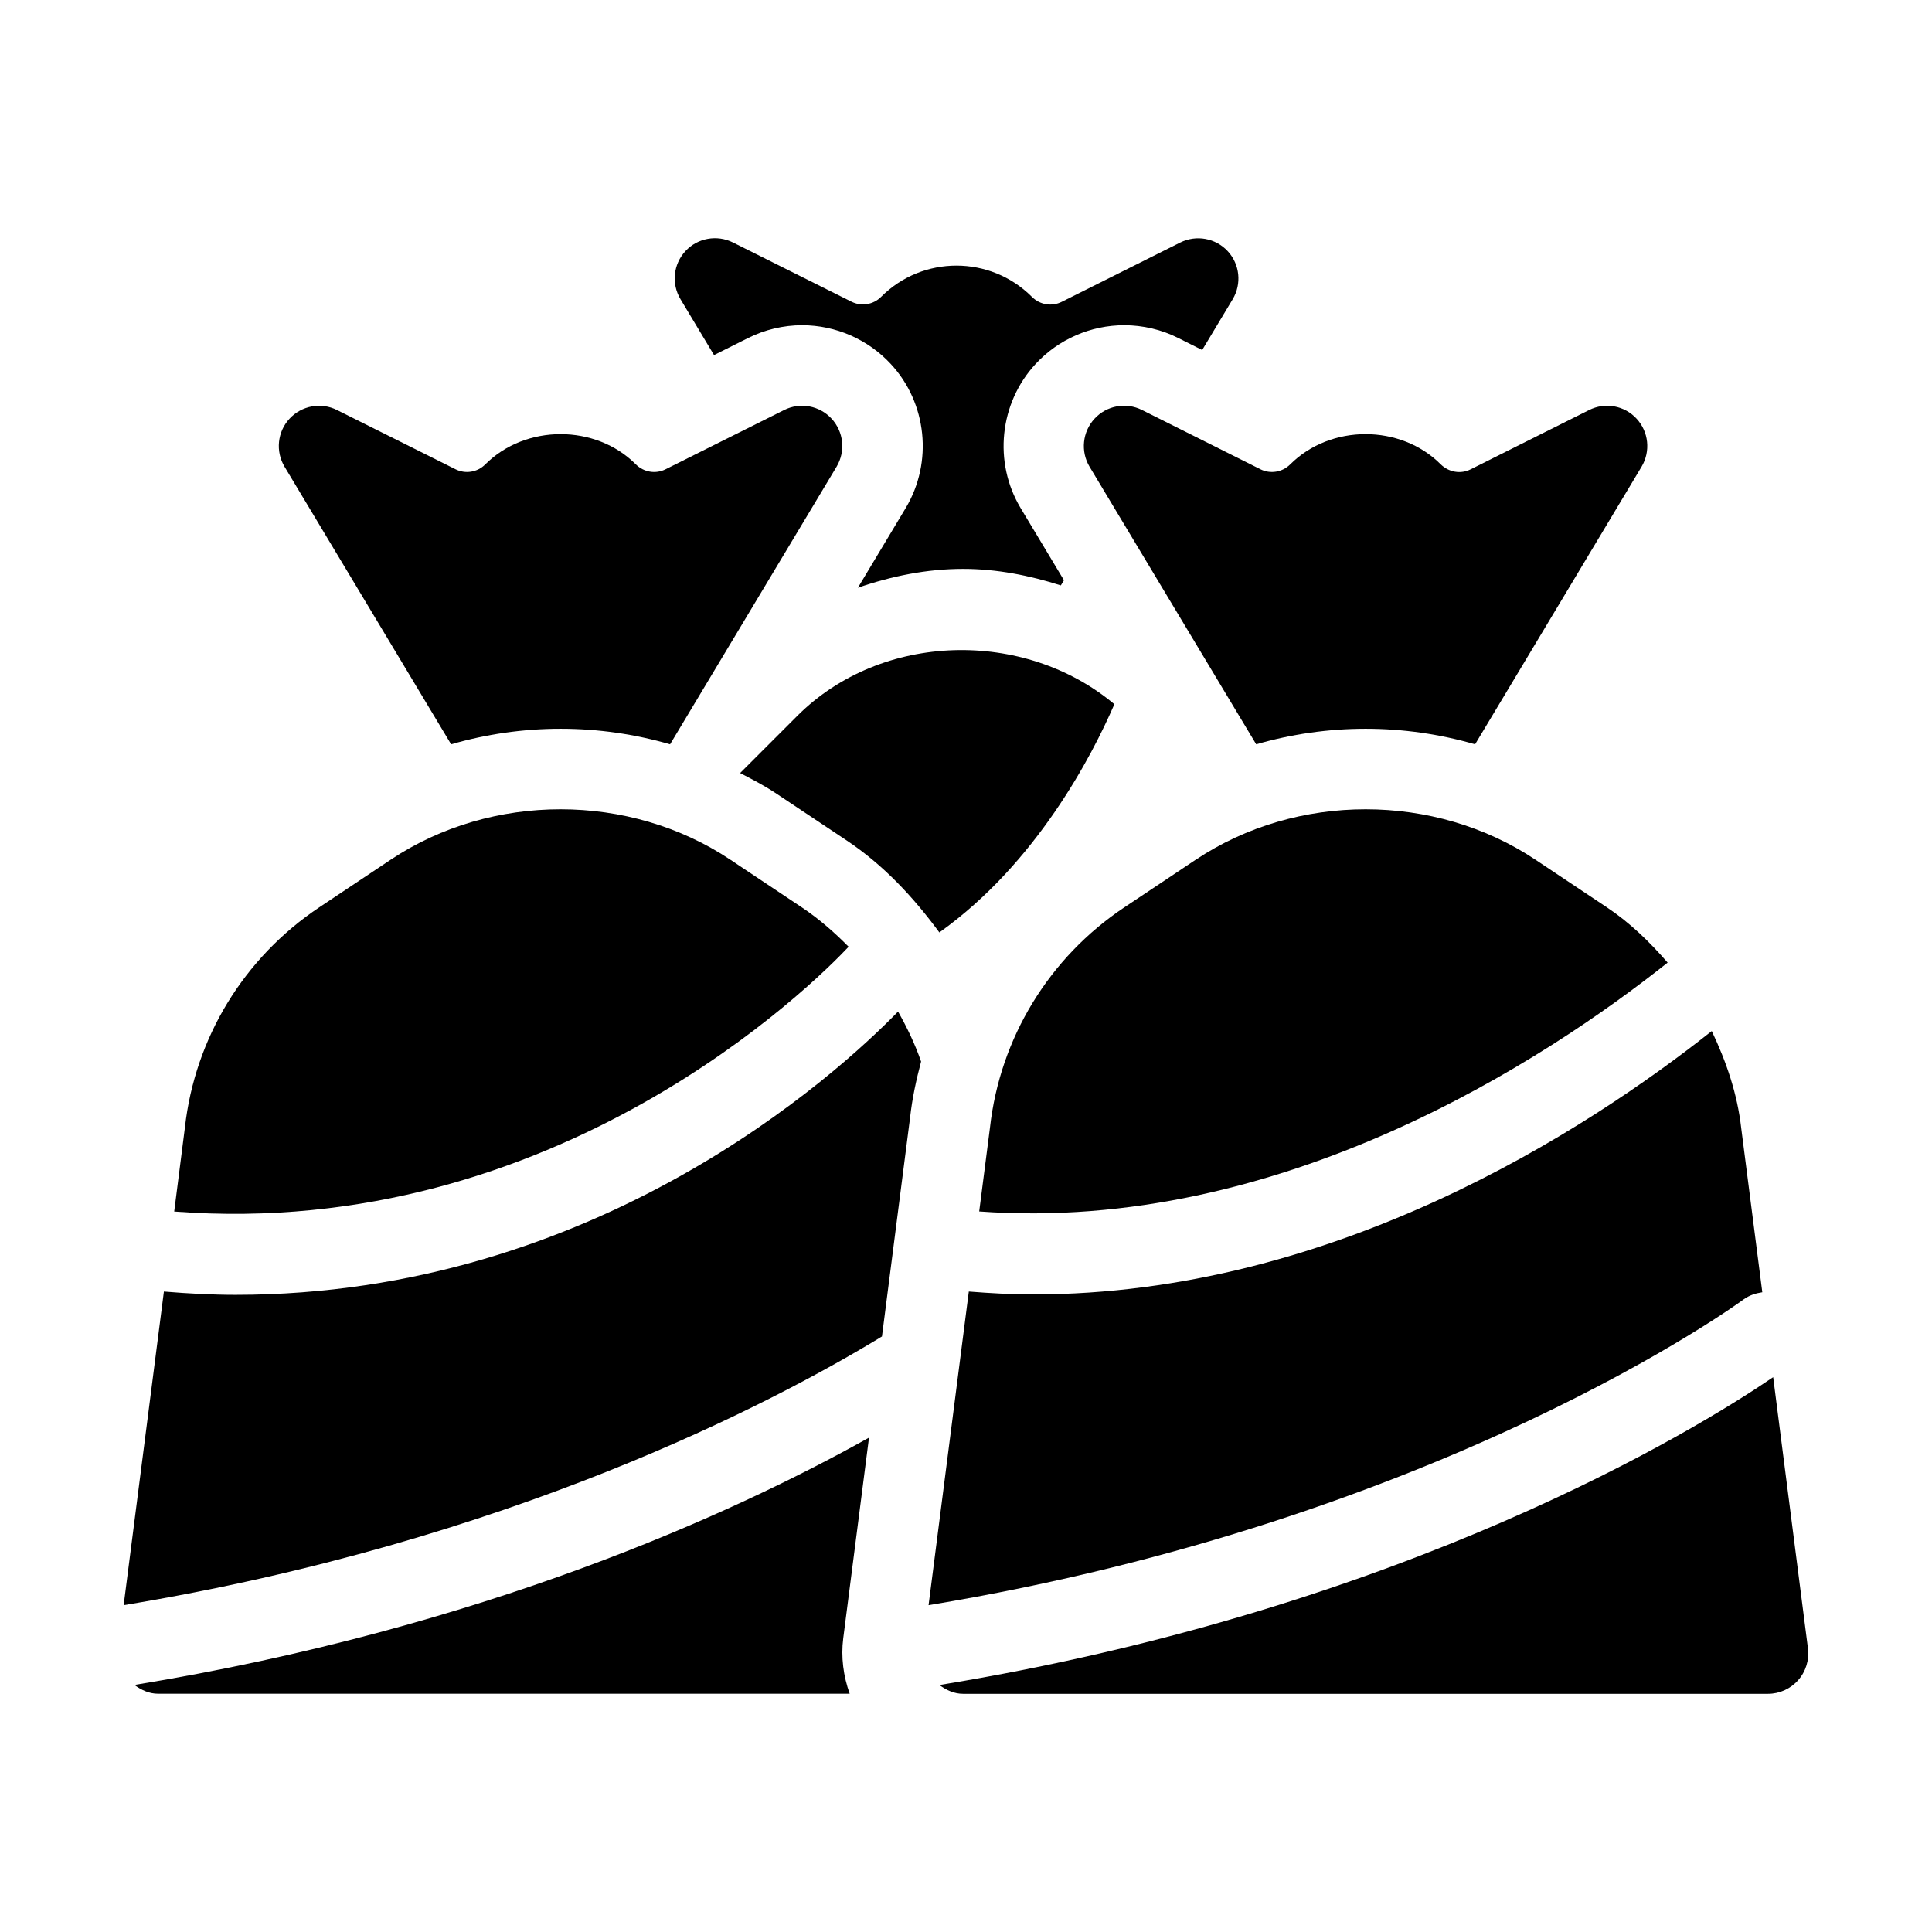<?xml version="1.0" encoding="iso-8859-1"?>
<!-- Generator: Adobe Illustrator 19.2.1, SVG Export Plug-In . SVG Version: 6.00 Build 0)  -->
<svg version="1.1" xmlns="http://www.w3.org/2000/svg" xmlns:xlink="http://www.w3.org/1999/xlink" x="0px" y="0px"
	 viewBox="0 0 24 24" style="enable-background:new 0 0 24 24;" xml:space="preserve">
<g id="Present_1">
</g>
<g id="Present_2">
</g>
<g id="Present_3">
</g>
<g id="Present_Cake">
</g>
<g id="Present_4">
</g>
<g id="Birthday_Cake_1">
</g>
<g id="Birthday_Cake_2">
</g>
<g id="Cake_Piece">
</g>
<g id="Cupcake">
</g>
<g id="Lollipop">
</g>
<g id="Birthday_Greetings_1">
</g>
<g id="Party_Greetings_2">
</g>
<g id="Birthday_Invitation">
</g>
<g id="Birthday_1">
</g>
<g id="Birthday_2">
</g>
<g id="Birthday_Message_1">
</g>
<g id="Birthday_Message_2">
</g>
<g id="Birthyday_Hat_1">
</g>
<g id="Birthay_Hat_2">
</g>
<g id="Birthday_Hat3">
</g>
<g id="Birthday_Decoration_1">
</g>
<g id="Birthday_Decoration_2">
</g>
<g id="Birthday_Decoration_3">
</g>
<g id="Horn_1">
</g>
<g id="Horn_2">
</g>
<g id="Baloon">
</g>
<g id="Balloons_1">
</g>
<g id="Balloons_2">
</g>
<g id="Birthday_Picture">
</g>
<g id="Kid_x27_s_Champagne">
</g>
<g id="Candy">
</g>
<g id="Birthday_Card">
</g>
<g id="Flowers">
</g>
<g id="Birthday_Song">
</g>
<g id="Candle">
</g>
<g id="Sweet_16">
</g>
<g id="Clown">
</g>
<g id="Clown_2">
</g>
<g id="Birthday_Party">
</g>
<g id="Giving_Gift">
</g>
<g id="Present_5">
</g>
<g id="Champagne_in_ice_bucket">
</g>
<g id="Beer">
</g>
<g id="Truffles">
	<g>
		<path d="M2.926,16.085c-0.29,0-0.588-0.016-0.89-0.041l-0.5,3.896c4.779-0.79,8.062-2.51,9.42-3.338l0.35-2.724
			c0.026-0.235,0.076-0.465,0.136-0.691c-0.075-0.217-0.174-0.423-0.286-0.621C10.404,13.338,7.412,16.085,2.926,16.085z"/>
		<path d="M10.795,17.859c-1.689,0.944-4.798,2.364-9.125,3.072c0.086,0.064,0.184,0.109,0.293,0.109h8.592
			c-0.078-0.219-0.11-0.454-0.08-0.689L10.795,17.859z"/>
		<path d="M10.542,11.761c-0.177-0.179-0.367-0.346-0.581-0.489l-0.889-0.593c-1.253-0.834-2.963-0.835-4.218,0l-0.889,0.593
			c-0.936,0.625-1.544,1.624-1.668,2.734L2.164,15.05C6.918,15.416,10.128,12.201,10.542,11.761z"/>
		<path d="M20.716,11.958c-0.222-0.256-0.466-0.494-0.754-0.686l-0.889-0.593c-1.253-0.834-2.963-0.835-4.218,0l-0.889,0.593
			c-0.936,0.625-1.544,1.624-1.668,2.734l-0.134,1.043C15.913,15.323,19.2,13.162,20.716,11.958z"/>
		<path d="M21.892,16.053l-0.262-2.039c-0.048-0.427-0.186-0.828-0.366-1.206c-1.557,1.233-4.692,3.272-8.431,3.272
			c-0.263,0-0.529-0.015-0.798-0.036l-0.5,3.896c6.377-1.053,10.09-3.771,10.127-3.8C21.733,16.089,21.812,16.065,21.892,16.053z"/>
		<path d="M22.027,17.108c-0.932,0.635-4.554,2.874-10.357,3.824c0.086,0.064,0.184,0.109,0.293,0.109h10
			c0.144,0,0.28-0.062,0.375-0.17c0.095-0.107,0.139-0.251,0.121-0.394L22.027,17.108z"/>
		<path d="M13.843,8.748c-1.117-0.937-2.892-0.901-3.939,0.145l-0.71,0.71C9.341,9.68,9.488,9.755,9.627,9.847l0.89,0.593
			c0.462,0.308,0.831,0.707,1.152,1.143C12.874,10.725,13.566,9.388,13.843,8.748z"/>
		<path d="M13.597,5.201c-0.151,0.163-0.176,0.407-0.062,0.597l2.07,3.448c0.436-0.126,0.892-0.193,1.359-0.193
			c0.467,0,0.924,0.067,1.36,0.193l2.068-3.448c0.114-0.191,0.089-0.434-0.062-0.597c-0.151-0.164-0.392-0.207-0.59-0.107
			l-1.471,0.736c-0.122,0.062-0.271,0.038-0.373-0.063c-0.498-0.498-1.366-0.5-1.869,0.002c-0.098,0.098-0.247,0.122-0.37,0.06
			l-1.471-0.736C13.989,4.994,13.748,5.037,13.597,5.201z"/>
		<path d="M5.604,9.246C6.04,9.12,6.497,9.053,6.964,9.053c0.467,0,0.924,0.067,1.36,0.193l2.068-3.448
			c0.114-0.191,0.089-0.434-0.062-0.597c-0.151-0.164-0.392-0.207-0.59-0.107L8.269,5.829C8.147,5.891,7.998,5.868,7.897,5.767
			c-0.498-0.498-1.366-0.5-1.869,0.002c-0.097,0.098-0.247,0.122-0.37,0.06L4.187,5.094c-0.198-0.1-0.439-0.056-0.59,0.107
			C3.445,5.364,3.421,5.608,3.535,5.798L5.604,9.246z"/>
		<path d="M8.87,4.411l0.423-0.212C9.499,4.096,9.731,4.04,9.964,4.04c0.417,0,0.819,0.176,1.102,0.482
			c0.449,0.483,0.526,1.22,0.185,1.789l-0.594,0.99c0.416-0.144,0.855-0.234,1.307-0.234c0.418,0,0.824,0.081,1.214,0.205
			l0.039-0.064l-0.538-0.896c-0.341-0.569-0.265-1.306,0.187-1.792c0.282-0.305,0.683-0.48,1.1-0.48c0.232,0,0.465,0.055,0.673,0.16
			l0.295,0.148l0.379-0.631c0.114-0.191,0.089-0.434-0.062-0.597c-0.151-0.163-0.392-0.206-0.59-0.107l-1.471,0.736
			c-0.123,0.062-0.272,0.039-0.373-0.063C12.3,3.171,11.463,3.17,10.946,3.687c-0.097,0.098-0.246,0.123-0.37,0.06L9.105,3.012
			c-0.198-0.099-0.44-0.056-0.59,0.107C8.363,3.282,8.339,3.526,8.453,3.716L8.87,4.411z"/>
	</g>
</g>
<g id="Pinata">
</g>
</svg>
